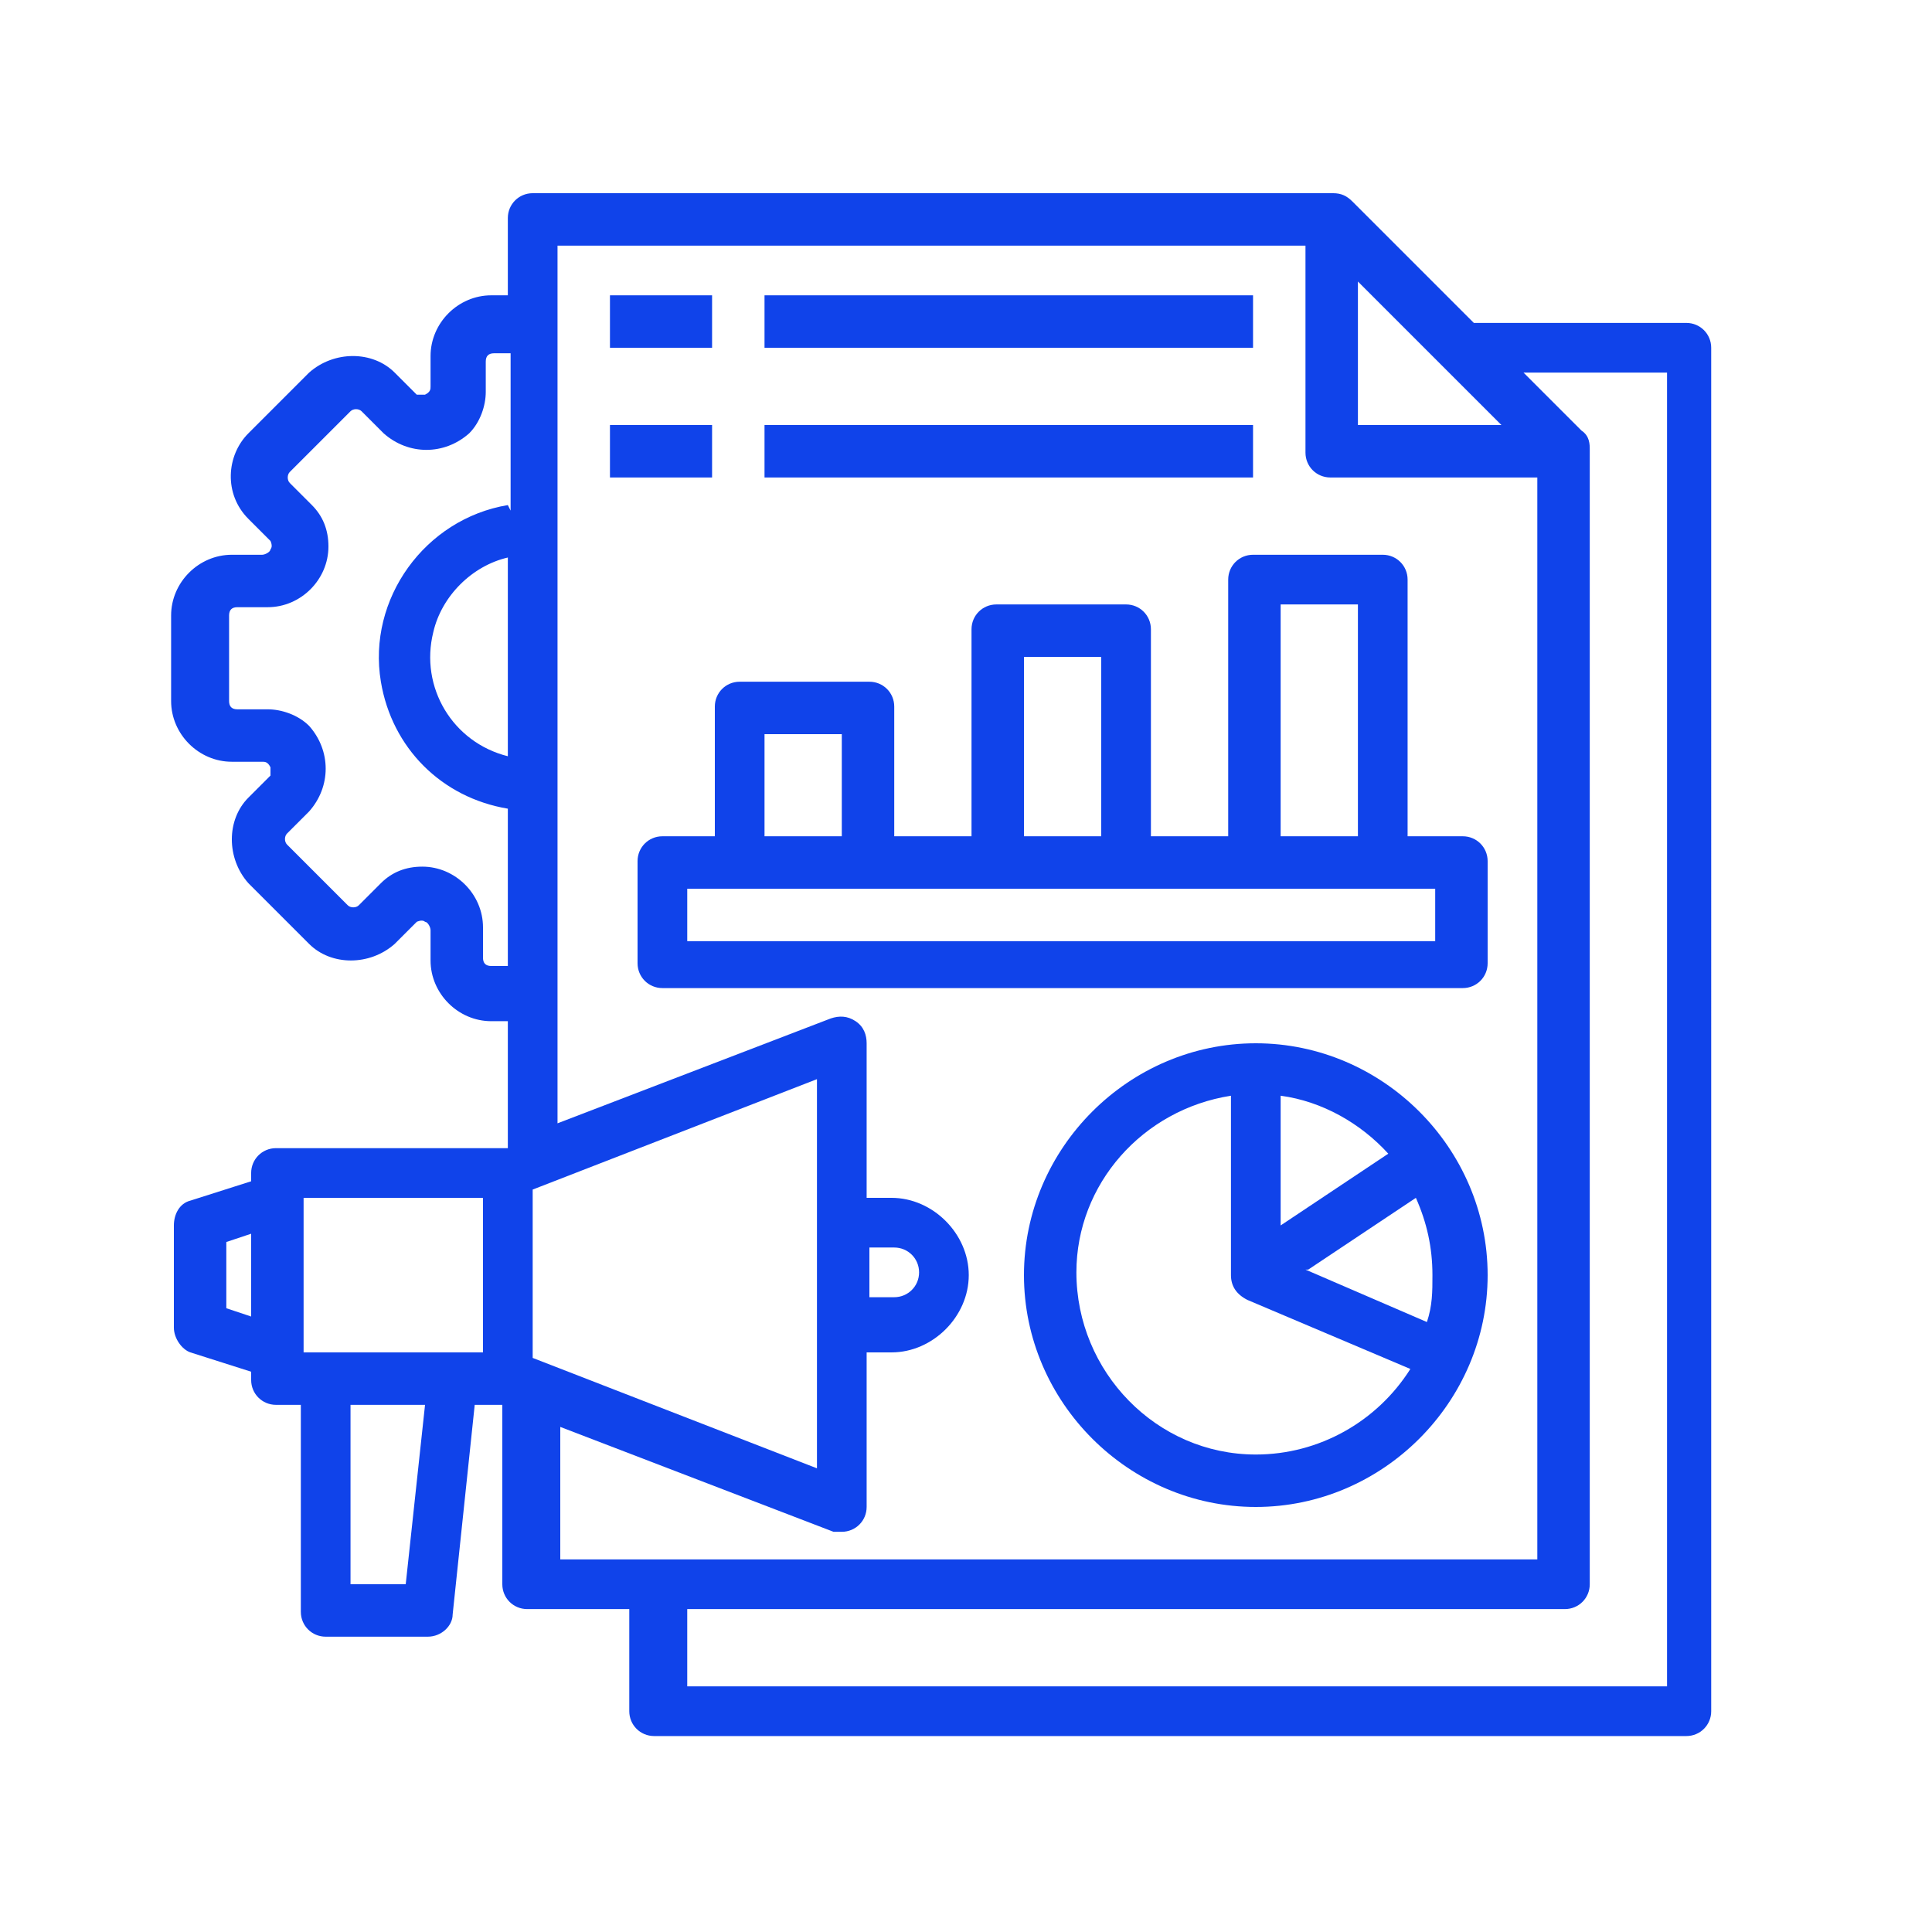 <?xml version="1.0" encoding="UTF-8"?><svg id="Layer_1" xmlns="http://www.w3.org/2000/svg" width="70" height="70" viewBox="0 0 70 70"><defs><style>.cls-1{fill:#1043ea;}</style></defs><path class="cls-1" d="M61.4,11.7h-8l-4.4-4.4c-.2-.2-.4-.3-.7-.3h-29c-.5,0-.9.4-.9.9v2.8h-.6c-1.2,0-2.2,1-2.2,2.2v1.1c0,.1,0,.2-.2.3-.1,0-.2,0-.3,0l-.8-.8c-.8-.8-2.2-.8-3.1,0l-2.2,2.2c-.8.8-.9,2.2,0,3.1l.8.8c0,0,.1.2,0,.3,0,.1-.2.2-.3.2h-1.1c-1.2,0-2.2,1-2.2,2.2v3.1c0,1.2,1,2.2,2.2,2.2h1.1c.1,0,.2,0,.3.2,0,.1,0,.2,0,.3l-.8.8c-.8.8-.8,2.2,0,3.1l2.2,2.2c.8.8,2.2.8,3.1,0l.8-.8c0,0,.2-.1.3,0,.1,0,.2.2.2.3v1.1c0,1.2,1,2.2,2.2,2.2h.6v4.6h-.2c0,0-8.2,0-8.2,0-.5,0-.9.4-.9.9v.3l-2.2.7c-.4.1-.6.5-.6.9v3.7c0,.4.3.8.6.9l2.2.7v.3c0,.5.4.9.9.9h.9v7.5c0,.5.4.9.9.9h3.7c.5,0,.9-.4.9-.8l.8-7.6h1v6.5c0,.5.4.9.9.9h3.7v3.7c0,.5.4.9.9.9h37.4c.5,0,.9-.4.9-.9V12.6c0-.5-.4-.9-.9-.9ZM9.1,47.7l-.9-.3v-2.4l.9-.3v3ZM14.7,57.4h-2v-6.5h2.7l-.7,6.5ZM17.5,49h-6.5v-5.6h6.5v5.6ZM18.4,27.4c-2-.5-3.2-2.5-2.7-4.5.3-1.3,1.4-2.4,2.7-2.7v7.2ZM18.4,18.3c-3,.5-5.1,3.4-4.6,6.4.4,2.4,2.2,4.2,4.6,4.6v5.7h-.6c-.2,0-.3-.1-.3-.3,0,0,0,0,0,0v-1.1c0-1.2-1-2.2-2.2-2.2-.6,0-1.1.2-1.5.6l-.8.8c-.1.1-.3.1-.4,0,0,0,0,0,0,0l-2.2-2.2c-.1-.1-.1-.3,0-.4,0,0,0,0,0,0l.8-.8c.8-.9.8-2.2,0-3.1-.4-.4-1-.6-1.5-.6h-1.1c-.2,0-.3-.1-.3-.3,0,0,0,0,0,0v-3.1c0-.2.1-.3.3-.3,0,0,0,0,0,0h1.1c1.2,0,2.2-1,2.2-2.2,0-.6-.2-1.1-.6-1.5l-.8-.8c-.1-.1-.1-.3,0-.4,0,0,0,0,0,0l2.2-2.2c.1-.1.3-.1.4,0,0,0,0,0,0,0l.8.8c.9.8,2.2.8,3.1,0,.4-.4.6-1,.6-1.5v-1.1c0-.2.1-.3.3-.3,0,0,0,0,0,0h.6v5.7ZM49.2,10.2l5.2,5.2h-5.2v-5.2ZM19.3,43.1l10.3-4v14.1l-10.3-4v-6.2ZM20.3,56.5v-4.8l9.9,3.8c.1,0,.2,0,.3,0,.5,0,.9-.4.9-.9v-5.6h.9c1.5,0,2.8-1.3,2.8-2.8s-1.3-2.8-2.8-2.8h-.9v-5.6c0-.3-.1-.6-.4-.8-.3-.2-.6-.2-.9-.1l-9.9,3.8V8.9h27.1v7.5c0,.5.4.9.9.9h7.5v39.2H20.3ZM31.5,47.1v-1.9h.9c.5,0,.9.4.9.9s-.4.9-.9.9h-.9ZM60.4,61.1H24.9v-2.8h31.8c.5,0,.9-.4.9-.9V16.3c0-.2,0-.5-.3-.7l-2.1-2.1h5.2v47.6Z"/><rect class="cls-1" x="27.7" y="15.4" width="17.7" height="1.9"/><rect class="cls-1" x="22.1" y="15.4" width="3.7" height="1.9"/><rect class="cls-1" x="27.7" y="10.7" width="17.7" height="1.9"/><rect class="cls-1" x="22.1" y="10.7" width="3.7" height="1.9"/><path class="cls-1" d="M52.9,30.3h-1.9v-9.3c0-.5-.4-.9-.9-.9h-4.7c-.5,0-.9.4-.9.9v9.3h-2.8v-7.5c0-.5-.4-.9-.9-.9h-4.7c-.5,0-.9.4-.9.9v7.5h-2.8v-4.7c0-.5-.4-.9-.9-.9h-4.7c-.5,0-.9.4-.9.9v4.7h-1.9c-.5,0-.9.4-.9.9v3.7c0,.5.4.9.9.9h29c.5,0,.9-.4.9-.9v-3.7c0-.5-.4-.9-.9-.9ZM46.4,21.9h2.8v8.4h-2.8v-8.4ZM37.1,23.8h2.8v6.5h-2.8v-6.5ZM27.7,26.6h2.8v3.7h-2.8v-3.7ZM52,34.1h-27.1v-1.9h27.1v1.9Z"/><path class="cls-1" d="M45.5,37.8c-4.6,0-8.4,3.8-8.4,8.4s3.8,8.4,8.4,8.4,8.4-3.8,8.4-8.4c0-4.6-3.8-8.4-8.4-8.4ZM46.4,39.7c1.5.2,2.9,1,3.9,2.1l-3.9,2.6v-4.7ZM45.5,52.7c-3.6,0-6.5-3-6.5-6.6,0-3.2,2.4-5.9,5.6-6.4v6.5c0,.4.2.7.6.9l5.9,2.5c-1.2,1.9-3.3,3.1-5.6,3.1ZM47.4,46l3.9-2.6c.4.9.6,1.8.6,2.8,0,.6,0,1.1-.2,1.7l-4.4-1.9Z"/></svg>